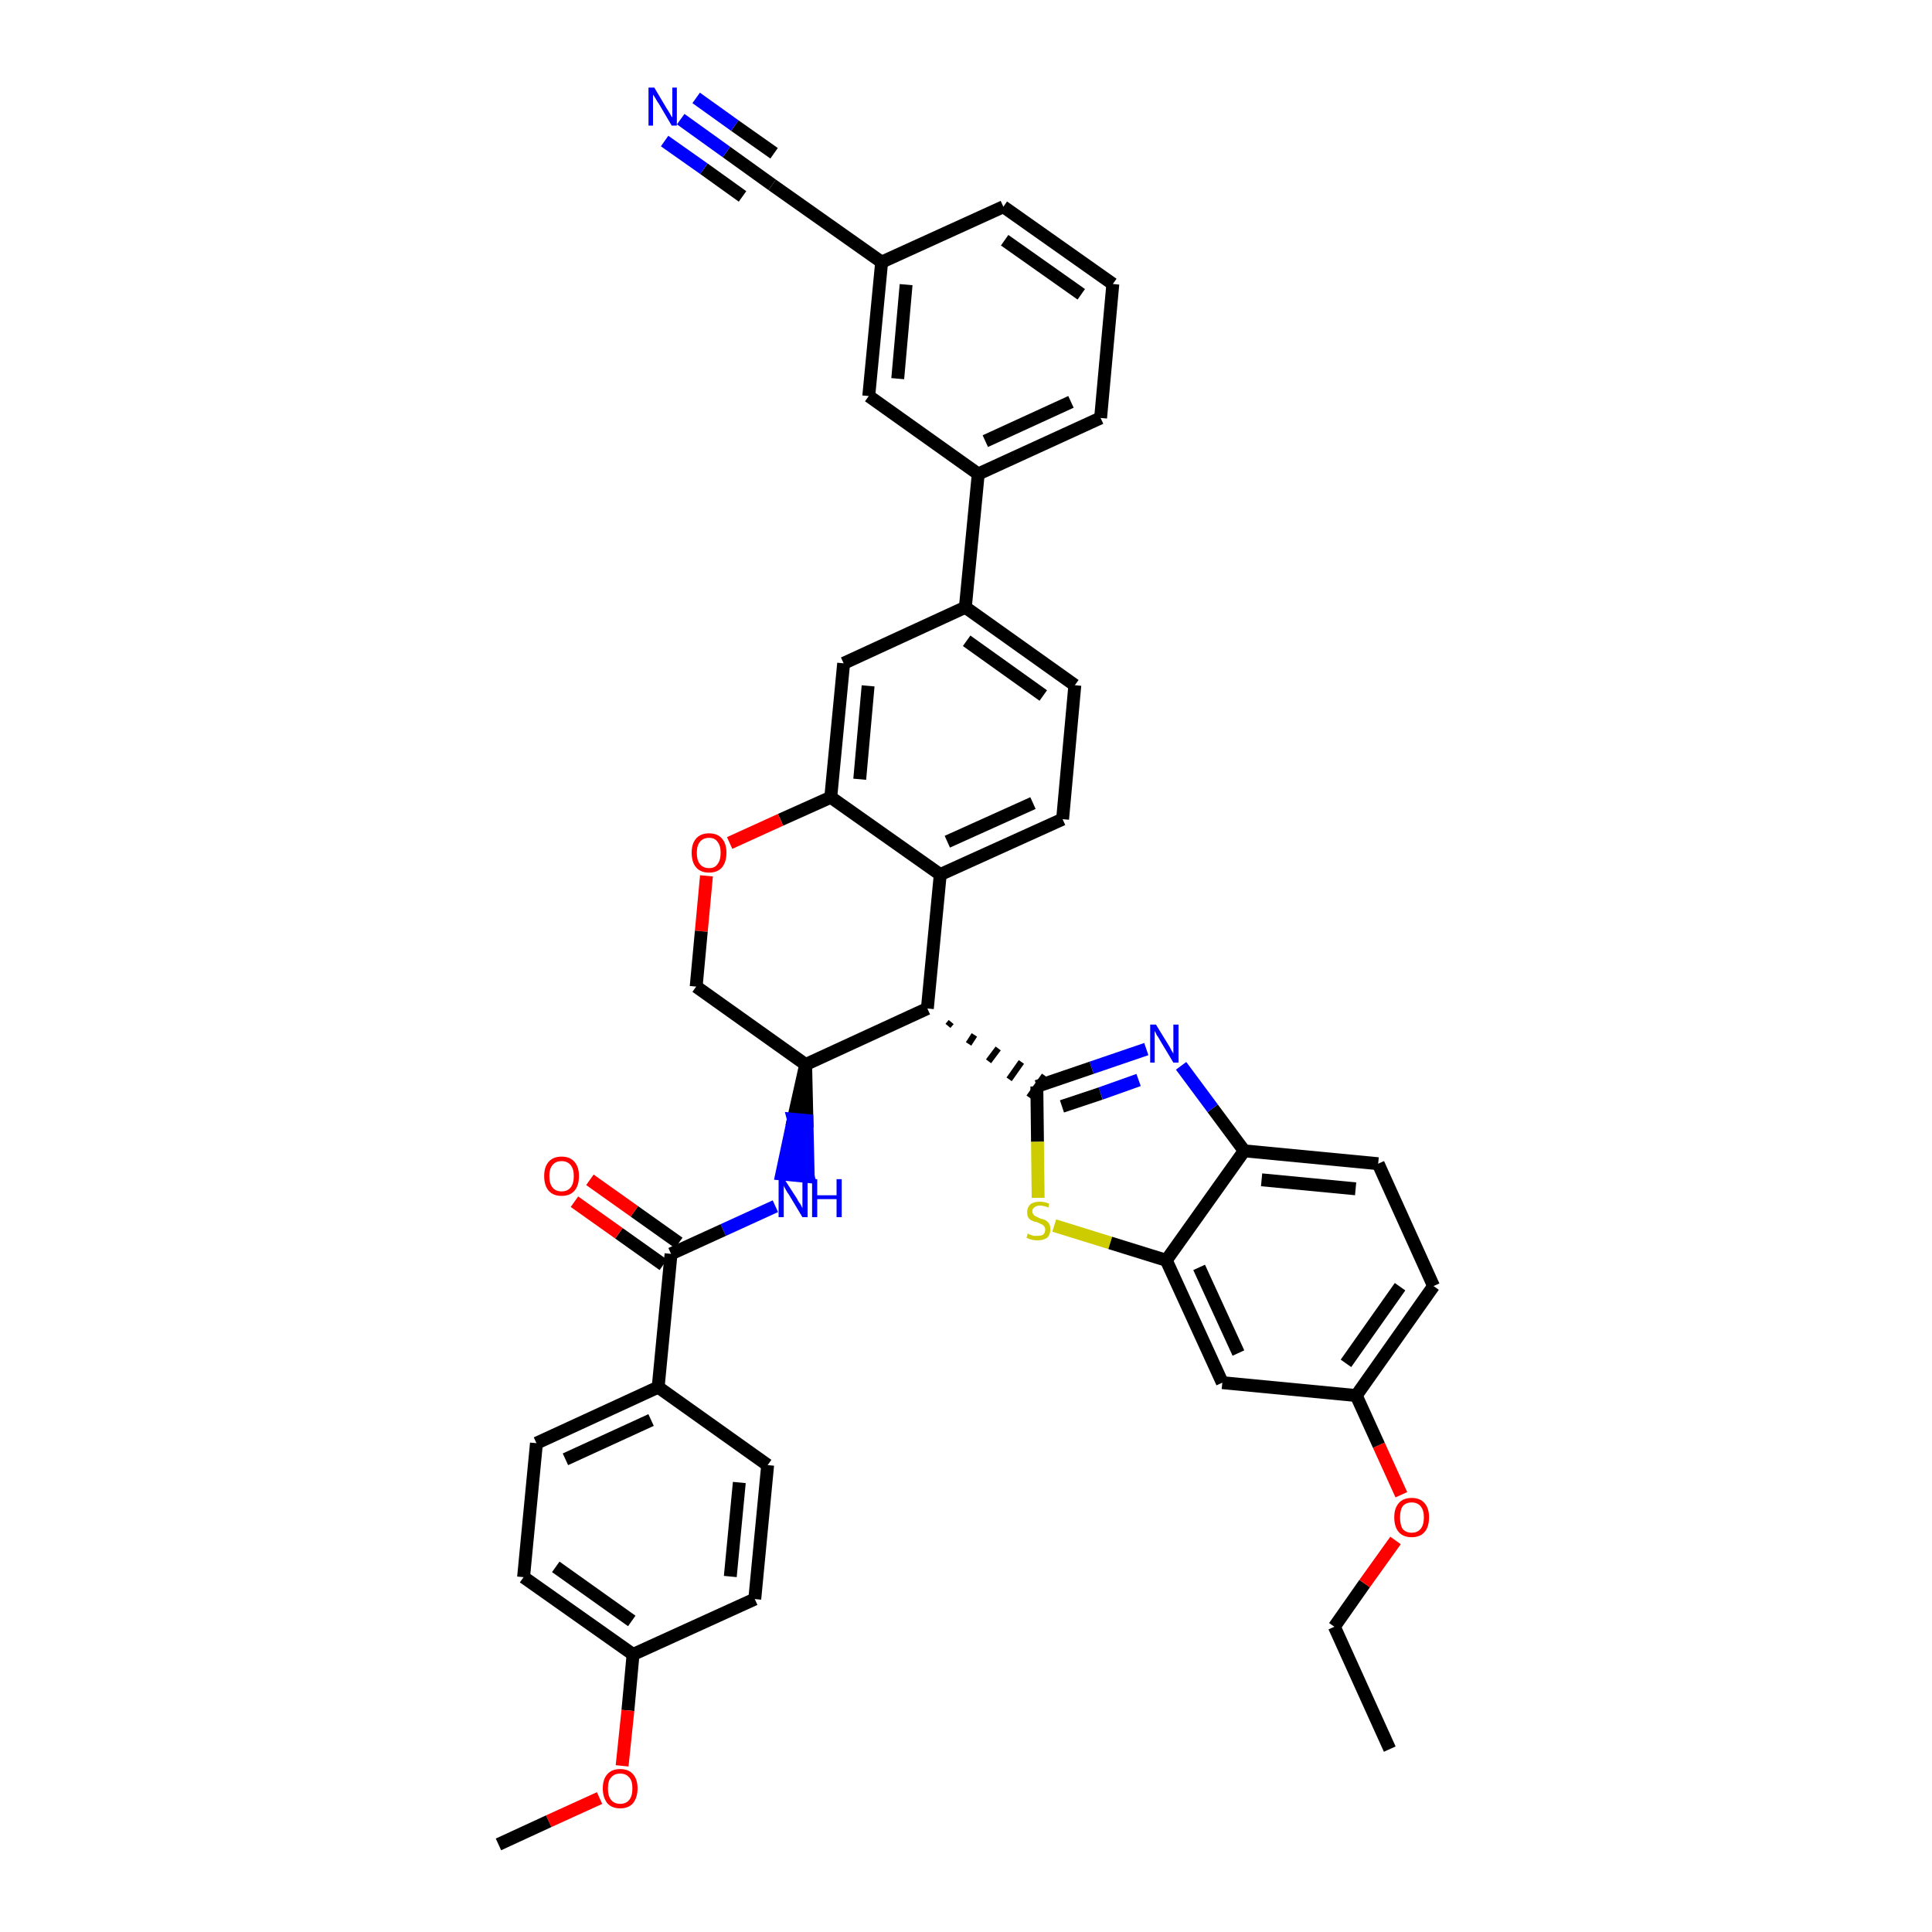 <?xml version='1.0' encoding='iso-8859-1'?>
<svg version='1.1' baseProfile='full'
              xmlns='http://www.w3.org/2000/svg'
                      xmlns:rdkit='http://www.rdkit.org/xml'
                      xmlns:xlink='http://www.w3.org/1999/xlink'
                  xml:space='preserve'
width='300px' height='300px' viewBox='0 0 300 300'>
<!-- END OF HEADER -->
<path class='bond-0 atom-0 atom-1' d='M 215.8,271.6 L 207.2,252.6' style='fill:none;fill-rule:evenodd;stroke:#000000;stroke-width:2.0px;stroke-linecap:butt;stroke-linejoin:miter;stroke-opacity:1' />
<path class='bond-1 atom-1 atom-2' d='M 207.2,252.6 L 211.9,245.9' style='fill:none;fill-rule:evenodd;stroke:#000000;stroke-width:2.0px;stroke-linecap:butt;stroke-linejoin:miter;stroke-opacity:1' />
<path class='bond-1 atom-1 atom-2' d='M 211.9,245.9 L 216.7,239.2' style='fill:none;fill-rule:evenodd;stroke:#FF0000;stroke-width:2.0px;stroke-linecap:butt;stroke-linejoin:miter;stroke-opacity:1' />
<path class='bond-2 atom-2 atom-3' d='M 217.6,232.1 L 214.1,224.4' style='fill:none;fill-rule:evenodd;stroke:#FF0000;stroke-width:2.0px;stroke-linecap:butt;stroke-linejoin:miter;stroke-opacity:1' />
<path class='bond-2 atom-2 atom-3' d='M 214.1,224.4 L 210.6,216.7' style='fill:none;fill-rule:evenodd;stroke:#000000;stroke-width:2.0px;stroke-linecap:butt;stroke-linejoin:miter;stroke-opacity:1' />
<path class='bond-3 atom-3 atom-4' d='M 210.6,216.7 L 222.6,199.7' style='fill:none;fill-rule:evenodd;stroke:#000000;stroke-width:2.0px;stroke-linecap:butt;stroke-linejoin:miter;stroke-opacity:1' />
<path class='bond-3 atom-3 atom-4' d='M 209.0,211.7 L 217.4,199.8' style='fill:none;fill-rule:evenodd;stroke:#000000;stroke-width:2.0px;stroke-linecap:butt;stroke-linejoin:miter;stroke-opacity:1' />
<path class='bond-40 atom-40 atom-3' d='M 189.8,214.7 L 210.6,216.7' style='fill:none;fill-rule:evenodd;stroke:#000000;stroke-width:2.0px;stroke-linecap:butt;stroke-linejoin:miter;stroke-opacity:1' />
<path class='bond-4 atom-4 atom-5' d='M 222.6,199.7 L 214.0,180.7' style='fill:none;fill-rule:evenodd;stroke:#000000;stroke-width:2.0px;stroke-linecap:butt;stroke-linejoin:miter;stroke-opacity:1' />
<path class='bond-5 atom-5 atom-6' d='M 214.0,180.7 L 193.2,178.7' style='fill:none;fill-rule:evenodd;stroke:#000000;stroke-width:2.0px;stroke-linecap:butt;stroke-linejoin:miter;stroke-opacity:1' />
<path class='bond-5 atom-5 atom-6' d='M 210.5,184.6 L 195.9,183.2' style='fill:none;fill-rule:evenodd;stroke:#000000;stroke-width:2.0px;stroke-linecap:butt;stroke-linejoin:miter;stroke-opacity:1' />
<path class='bond-6 atom-6 atom-7' d='M 193.2,178.7 L 188.3,172.1' style='fill:none;fill-rule:evenodd;stroke:#000000;stroke-width:2.0px;stroke-linecap:butt;stroke-linejoin:miter;stroke-opacity:1' />
<path class='bond-6 atom-6 atom-7' d='M 188.3,172.1 L 183.4,165.5' style='fill:none;fill-rule:evenodd;stroke:#0000FF;stroke-width:2.0px;stroke-linecap:butt;stroke-linejoin:miter;stroke-opacity:1' />
<path class='bond-41 atom-39 atom-6' d='M 181.1,195.7 L 193.2,178.7' style='fill:none;fill-rule:evenodd;stroke:#000000;stroke-width:2.0px;stroke-linecap:butt;stroke-linejoin:miter;stroke-opacity:1' />
<path class='bond-7 atom-7 atom-8' d='M 178.0,162.9 L 169.5,165.8' style='fill:none;fill-rule:evenodd;stroke:#0000FF;stroke-width:2.0px;stroke-linecap:butt;stroke-linejoin:miter;stroke-opacity:1' />
<path class='bond-7 atom-7 atom-8' d='M 169.5,165.8 L 161.0,168.7' style='fill:none;fill-rule:evenodd;stroke:#000000;stroke-width:2.0px;stroke-linecap:butt;stroke-linejoin:miter;stroke-opacity:1' />
<path class='bond-7 atom-7 atom-8' d='M 176.8,167.7 L 170.9,169.8' style='fill:none;fill-rule:evenodd;stroke:#0000FF;stroke-width:2.0px;stroke-linecap:butt;stroke-linejoin:miter;stroke-opacity:1' />
<path class='bond-7 atom-7 atom-8' d='M 170.9,169.8 L 164.9,171.8' style='fill:none;fill-rule:evenodd;stroke:#000000;stroke-width:2.0px;stroke-linecap:butt;stroke-linejoin:miter;stroke-opacity:1' />
<path class='bond-8 atom-9 atom-8' d='M 147.2,159.3 L 147.7,158.7' style='fill:none;fill-rule:evenodd;stroke:#000000;stroke-width:1.0px;stroke-linecap:butt;stroke-linejoin:miter;stroke-opacity:1' />
<path class='bond-8 atom-9 atom-8' d='M 150.4,162.1 L 151.3,160.7' style='fill:none;fill-rule:evenodd;stroke:#000000;stroke-width:1.0px;stroke-linecap:butt;stroke-linejoin:miter;stroke-opacity:1' />
<path class='bond-8 atom-9 atom-8' d='M 153.5,164.8 L 155.0,162.8' style='fill:none;fill-rule:evenodd;stroke:#000000;stroke-width:1.0px;stroke-linecap:butt;stroke-linejoin:miter;stroke-opacity:1' />
<path class='bond-8 atom-9 atom-8' d='M 156.7,167.6 L 158.6,164.9' style='fill:none;fill-rule:evenodd;stroke:#000000;stroke-width:1.0px;stroke-linecap:butt;stroke-linejoin:miter;stroke-opacity:1' />
<path class='bond-8 atom-9 atom-8' d='M 159.8,170.4 L 162.2,167.0' style='fill:none;fill-rule:evenodd;stroke:#000000;stroke-width:1.0px;stroke-linecap:butt;stroke-linejoin:miter;stroke-opacity:1' />
<path class='bond-37 atom-8 atom-38' d='M 161.0,168.7 L 161.1,177.3' style='fill:none;fill-rule:evenodd;stroke:#000000;stroke-width:2.0px;stroke-linecap:butt;stroke-linejoin:miter;stroke-opacity:1' />
<path class='bond-37 atom-8 atom-38' d='M 161.1,177.3 L 161.2,186.0' style='fill:none;fill-rule:evenodd;stroke:#CCCC00;stroke-width:2.0px;stroke-linecap:butt;stroke-linejoin:miter;stroke-opacity:1' />
<path class='bond-9 atom-9 atom-10' d='M 144.0,156.6 L 146.0,135.8' style='fill:none;fill-rule:evenodd;stroke:#000000;stroke-width:2.0px;stroke-linecap:butt;stroke-linejoin:miter;stroke-opacity:1' />
<path class='bond-42 atom-26 atom-9' d='M 125.1,165.3 L 144.0,156.6' style='fill:none;fill-rule:evenodd;stroke:#000000;stroke-width:2.0px;stroke-linecap:butt;stroke-linejoin:miter;stroke-opacity:1' />
<path class='bond-10 atom-10 atom-11' d='M 146.0,135.8 L 165.0,127.2' style='fill:none;fill-rule:evenodd;stroke:#000000;stroke-width:2.0px;stroke-linecap:butt;stroke-linejoin:miter;stroke-opacity:1' />
<path class='bond-10 atom-10 atom-11' d='M 147.1,130.7 L 160.4,124.7' style='fill:none;fill-rule:evenodd;stroke:#000000;stroke-width:2.0px;stroke-linecap:butt;stroke-linejoin:miter;stroke-opacity:1' />
<path class='bond-44 atom-23 atom-10' d='M 129.0,123.8 L 146.0,135.8' style='fill:none;fill-rule:evenodd;stroke:#000000;stroke-width:2.0px;stroke-linecap:butt;stroke-linejoin:miter;stroke-opacity:1' />
<path class='bond-11 atom-11 atom-12' d='M 165.0,127.2 L 166.9,106.4' style='fill:none;fill-rule:evenodd;stroke:#000000;stroke-width:2.0px;stroke-linecap:butt;stroke-linejoin:miter;stroke-opacity:1' />
<path class='bond-12 atom-12 atom-13' d='M 166.9,106.4 L 149.9,94.3' style='fill:none;fill-rule:evenodd;stroke:#000000;stroke-width:2.0px;stroke-linecap:butt;stroke-linejoin:miter;stroke-opacity:1' />
<path class='bond-12 atom-12 atom-13' d='M 162.0,108.0 L 150.1,99.5' style='fill:none;fill-rule:evenodd;stroke:#000000;stroke-width:2.0px;stroke-linecap:butt;stroke-linejoin:miter;stroke-opacity:1' />
<path class='bond-13 atom-13 atom-14' d='M 149.9,94.3 L 151.9,73.6' style='fill:none;fill-rule:evenodd;stroke:#000000;stroke-width:2.0px;stroke-linecap:butt;stroke-linejoin:miter;stroke-opacity:1' />
<path class='bond-21 atom-13 atom-22' d='M 149.9,94.3 L 131.0,103.0' style='fill:none;fill-rule:evenodd;stroke:#000000;stroke-width:2.0px;stroke-linecap:butt;stroke-linejoin:miter;stroke-opacity:1' />
<path class='bond-14 atom-14 atom-15' d='M 151.9,73.6 L 170.9,64.9' style='fill:none;fill-rule:evenodd;stroke:#000000;stroke-width:2.0px;stroke-linecap:butt;stroke-linejoin:miter;stroke-opacity:1' />
<path class='bond-14 atom-14 atom-15' d='M 153.0,68.5 L 166.3,62.4' style='fill:none;fill-rule:evenodd;stroke:#000000;stroke-width:2.0px;stroke-linecap:butt;stroke-linejoin:miter;stroke-opacity:1' />
<path class='bond-45 atom-21 atom-14' d='M 134.9,61.5 L 151.9,73.6' style='fill:none;fill-rule:evenodd;stroke:#000000;stroke-width:2.0px;stroke-linecap:butt;stroke-linejoin:miter;stroke-opacity:1' />
<path class='bond-15 atom-15 atom-16' d='M 170.9,64.9 L 172.8,44.1' style='fill:none;fill-rule:evenodd;stroke:#000000;stroke-width:2.0px;stroke-linecap:butt;stroke-linejoin:miter;stroke-opacity:1' />
<path class='bond-16 atom-16 atom-17' d='M 172.8,44.1 L 155.8,32.1' style='fill:none;fill-rule:evenodd;stroke:#000000;stroke-width:2.0px;stroke-linecap:butt;stroke-linejoin:miter;stroke-opacity:1' />
<path class='bond-16 atom-16 atom-17' d='M 167.9,45.7 L 156.0,37.3' style='fill:none;fill-rule:evenodd;stroke:#000000;stroke-width:2.0px;stroke-linecap:butt;stroke-linejoin:miter;stroke-opacity:1' />
<path class='bond-17 atom-17 atom-18' d='M 155.8,32.1 L 136.9,40.7' style='fill:none;fill-rule:evenodd;stroke:#000000;stroke-width:2.0px;stroke-linecap:butt;stroke-linejoin:miter;stroke-opacity:1' />
<path class='bond-18 atom-18 atom-19' d='M 136.9,40.7 L 119.9,28.7' style='fill:none;fill-rule:evenodd;stroke:#000000;stroke-width:2.0px;stroke-linecap:butt;stroke-linejoin:miter;stroke-opacity:1' />
<path class='bond-20 atom-18 atom-21' d='M 136.9,40.7 L 134.9,61.5' style='fill:none;fill-rule:evenodd;stroke:#000000;stroke-width:2.0px;stroke-linecap:butt;stroke-linejoin:miter;stroke-opacity:1' />
<path class='bond-20 atom-18 atom-21' d='M 140.7,44.2 L 139.4,58.8' style='fill:none;fill-rule:evenodd;stroke:#000000;stroke-width:2.0px;stroke-linecap:butt;stroke-linejoin:miter;stroke-opacity:1' />
<path class='bond-19 atom-19 atom-20' d='M 119.9,28.7 L 112.8,23.6' style='fill:none;fill-rule:evenodd;stroke:#000000;stroke-width:2.0px;stroke-linecap:butt;stroke-linejoin:miter;stroke-opacity:1' />
<path class='bond-19 atom-19 atom-20' d='M 112.8,23.6 L 105.7,18.5' style='fill:none;fill-rule:evenodd;stroke:#0000FF;stroke-width:2.0px;stroke-linecap:butt;stroke-linejoin:miter;stroke-opacity:1' />
<path class='bond-19 atom-19 atom-20' d='M 120.2,23.8 L 114.1,19.5' style='fill:none;fill-rule:evenodd;stroke:#000000;stroke-width:2.0px;stroke-linecap:butt;stroke-linejoin:miter;stroke-opacity:1' />
<path class='bond-19 atom-19 atom-20' d='M 114.1,19.5 L 108.1,15.2' style='fill:none;fill-rule:evenodd;stroke:#0000FF;stroke-width:2.0px;stroke-linecap:butt;stroke-linejoin:miter;stroke-opacity:1' />
<path class='bond-19 atom-19 atom-20' d='M 115.3,30.5 L 109.3,26.2' style='fill:none;fill-rule:evenodd;stroke:#000000;stroke-width:2.0px;stroke-linecap:butt;stroke-linejoin:miter;stroke-opacity:1' />
<path class='bond-19 atom-19 atom-20' d='M 109.3,26.2 L 103.2,21.9' style='fill:none;fill-rule:evenodd;stroke:#0000FF;stroke-width:2.0px;stroke-linecap:butt;stroke-linejoin:miter;stroke-opacity:1' />
<path class='bond-22 atom-22 atom-23' d='M 131.0,103.0 L 129.0,123.8' style='fill:none;fill-rule:evenodd;stroke:#000000;stroke-width:2.0px;stroke-linecap:butt;stroke-linejoin:miter;stroke-opacity:1' />
<path class='bond-22 atom-22 atom-23' d='M 134.8,106.5 L 133.5,121.0' style='fill:none;fill-rule:evenodd;stroke:#000000;stroke-width:2.0px;stroke-linecap:butt;stroke-linejoin:miter;stroke-opacity:1' />
<path class='bond-23 atom-23 atom-24' d='M 129.0,123.8 L 121.2,127.3' style='fill:none;fill-rule:evenodd;stroke:#000000;stroke-width:2.0px;stroke-linecap:butt;stroke-linejoin:miter;stroke-opacity:1' />
<path class='bond-23 atom-23 atom-24' d='M 121.2,127.3 L 113.3,130.9' style='fill:none;fill-rule:evenodd;stroke:#FF0000;stroke-width:2.0px;stroke-linecap:butt;stroke-linejoin:miter;stroke-opacity:1' />
<path class='bond-24 atom-24 atom-25' d='M 109.7,136.0 L 108.9,144.6' style='fill:none;fill-rule:evenodd;stroke:#FF0000;stroke-width:2.0px;stroke-linecap:butt;stroke-linejoin:miter;stroke-opacity:1' />
<path class='bond-24 atom-24 atom-25' d='M 108.9,144.6 L 108.1,153.2' style='fill:none;fill-rule:evenodd;stroke:#000000;stroke-width:2.0px;stroke-linecap:butt;stroke-linejoin:miter;stroke-opacity:1' />
<path class='bond-25 atom-25 atom-26' d='M 108.1,153.2 L 125.1,165.3' style='fill:none;fill-rule:evenodd;stroke:#000000;stroke-width:2.0px;stroke-linecap:butt;stroke-linejoin:miter;stroke-opacity:1' />
<path class='bond-26 atom-26 atom-27' d='M 125.1,165.3 L 123.2,173.8 L 125.3,174.0 Z' style='fill:#000000;fill-rule:evenodd;fill-opacity:1;stroke:#000000;stroke-width:2.0px;stroke-linecap:butt;stroke-linejoin:miter;stroke-opacity:1;' />
<path class='bond-26 atom-26 atom-27' d='M 123.2,173.8 L 125.5,182.7 L 121.4,182.3 Z' style='fill:#0000FF;fill-rule:evenodd;fill-opacity:1;stroke:#0000FF;stroke-width:2.0px;stroke-linecap:butt;stroke-linejoin:miter;stroke-opacity:1;' />
<path class='bond-26 atom-26 atom-27' d='M 123.2,173.8 L 125.3,174.0 L 125.5,182.7 Z' style='fill:#0000FF;fill-rule:evenodd;fill-opacity:1;stroke:#0000FF;stroke-width:2.0px;stroke-linecap:butt;stroke-linejoin:miter;stroke-opacity:1;' />
<path class='bond-27 atom-27 atom-28' d='M 120.4,187.3 L 112.3,191.0' style='fill:none;fill-rule:evenodd;stroke:#0000FF;stroke-width:2.0px;stroke-linecap:butt;stroke-linejoin:miter;stroke-opacity:1' />
<path class='bond-27 atom-27 atom-28' d='M 112.3,191.0 L 104.2,194.7' style='fill:none;fill-rule:evenodd;stroke:#000000;stroke-width:2.0px;stroke-linecap:butt;stroke-linejoin:miter;stroke-opacity:1' />
<path class='bond-28 atom-28 atom-29' d='M 105.4,193.0 L 98.5,188.1' style='fill:none;fill-rule:evenodd;stroke:#000000;stroke-width:2.0px;stroke-linecap:butt;stroke-linejoin:miter;stroke-opacity:1' />
<path class='bond-28 atom-28 atom-29' d='M 98.5,188.1 L 91.6,183.2' style='fill:none;fill-rule:evenodd;stroke:#FF0000;stroke-width:2.0px;stroke-linecap:butt;stroke-linejoin:miter;stroke-opacity:1' />
<path class='bond-28 atom-28 atom-29' d='M 103.0,196.4 L 96.1,191.5' style='fill:none;fill-rule:evenodd;stroke:#000000;stroke-width:2.0px;stroke-linecap:butt;stroke-linejoin:miter;stroke-opacity:1' />
<path class='bond-28 atom-28 atom-29' d='M 96.1,191.5 L 89.2,186.6' style='fill:none;fill-rule:evenodd;stroke:#FF0000;stroke-width:2.0px;stroke-linecap:butt;stroke-linejoin:miter;stroke-opacity:1' />
<path class='bond-29 atom-28 atom-30' d='M 104.2,194.7 L 102.2,215.4' style='fill:none;fill-rule:evenodd;stroke:#000000;stroke-width:2.0px;stroke-linecap:butt;stroke-linejoin:miter;stroke-opacity:1' />
<path class='bond-30 atom-30 atom-31' d='M 102.2,215.4 L 83.3,224.1' style='fill:none;fill-rule:evenodd;stroke:#000000;stroke-width:2.0px;stroke-linecap:butt;stroke-linejoin:miter;stroke-opacity:1' />
<path class='bond-30 atom-30 atom-31' d='M 101.1,220.5 L 87.8,226.6' style='fill:none;fill-rule:evenodd;stroke:#000000;stroke-width:2.0px;stroke-linecap:butt;stroke-linejoin:miter;stroke-opacity:1' />
<path class='bond-43 atom-37 atom-30' d='M 119.2,227.5 L 102.2,215.4' style='fill:none;fill-rule:evenodd;stroke:#000000;stroke-width:2.0px;stroke-linecap:butt;stroke-linejoin:miter;stroke-opacity:1' />
<path class='bond-31 atom-31 atom-32' d='M 83.3,224.1 L 81.3,244.9' style='fill:none;fill-rule:evenodd;stroke:#000000;stroke-width:2.0px;stroke-linecap:butt;stroke-linejoin:miter;stroke-opacity:1' />
<path class='bond-32 atom-32 atom-33' d='M 81.3,244.9 L 98.3,256.9' style='fill:none;fill-rule:evenodd;stroke:#000000;stroke-width:2.0px;stroke-linecap:butt;stroke-linejoin:miter;stroke-opacity:1' />
<path class='bond-32 atom-32 atom-33' d='M 86.3,243.3 L 98.1,251.7' style='fill:none;fill-rule:evenodd;stroke:#000000;stroke-width:2.0px;stroke-linecap:butt;stroke-linejoin:miter;stroke-opacity:1' />
<path class='bond-33 atom-33 atom-34' d='M 98.3,256.9 L 97.5,265.6' style='fill:none;fill-rule:evenodd;stroke:#000000;stroke-width:2.0px;stroke-linecap:butt;stroke-linejoin:miter;stroke-opacity:1' />
<path class='bond-33 atom-33 atom-34' d='M 97.5,265.6 L 96.6,274.2' style='fill:none;fill-rule:evenodd;stroke:#FF0000;stroke-width:2.0px;stroke-linecap:butt;stroke-linejoin:miter;stroke-opacity:1' />
<path class='bond-35 atom-33 atom-36' d='M 98.3,256.9 L 117.2,248.3' style='fill:none;fill-rule:evenodd;stroke:#000000;stroke-width:2.0px;stroke-linecap:butt;stroke-linejoin:miter;stroke-opacity:1' />
<path class='bond-34 atom-34 atom-35' d='M 93.1,279.2 L 85.2,282.8' style='fill:none;fill-rule:evenodd;stroke:#FF0000;stroke-width:2.0px;stroke-linecap:butt;stroke-linejoin:miter;stroke-opacity:1' />
<path class='bond-34 atom-34 atom-35' d='M 85.2,282.8 L 77.4,286.4' style='fill:none;fill-rule:evenodd;stroke:#000000;stroke-width:2.0px;stroke-linecap:butt;stroke-linejoin:miter;stroke-opacity:1' />
<path class='bond-36 atom-36 atom-37' d='M 117.2,248.3 L 119.2,227.5' style='fill:none;fill-rule:evenodd;stroke:#000000;stroke-width:2.0px;stroke-linecap:butt;stroke-linejoin:miter;stroke-opacity:1' />
<path class='bond-36 atom-36 atom-37' d='M 113.4,244.8 L 114.8,230.2' style='fill:none;fill-rule:evenodd;stroke:#000000;stroke-width:2.0px;stroke-linecap:butt;stroke-linejoin:miter;stroke-opacity:1' />
<path class='bond-38 atom-38 atom-39' d='M 163.7,190.3 L 172.4,193.0' style='fill:none;fill-rule:evenodd;stroke:#CCCC00;stroke-width:2.0px;stroke-linecap:butt;stroke-linejoin:miter;stroke-opacity:1' />
<path class='bond-38 atom-38 atom-39' d='M 172.4,193.0 L 181.1,195.7' style='fill:none;fill-rule:evenodd;stroke:#000000;stroke-width:2.0px;stroke-linecap:butt;stroke-linejoin:miter;stroke-opacity:1' />
<path class='bond-39 atom-39 atom-40' d='M 181.1,195.7 L 189.8,214.7' style='fill:none;fill-rule:evenodd;stroke:#000000;stroke-width:2.0px;stroke-linecap:butt;stroke-linejoin:miter;stroke-opacity:1' />
<path class='bond-39 atom-39 atom-40' d='M 186.2,196.8 L 192.3,210.1' style='fill:none;fill-rule:evenodd;stroke:#000000;stroke-width:2.0px;stroke-linecap:butt;stroke-linejoin:miter;stroke-opacity:1' />
<path  class='atom-2' d='M 216.5 235.6
Q 216.5 234.2, 217.2 233.4
Q 217.9 232.6, 219.2 232.6
Q 220.5 232.6, 221.2 233.4
Q 221.9 234.2, 221.9 235.6
Q 221.9 237.1, 221.2 237.9
Q 220.5 238.7, 219.2 238.7
Q 217.9 238.7, 217.2 237.9
Q 216.5 237.1, 216.5 235.6
M 219.2 238.0
Q 220.1 238.0, 220.6 237.4
Q 221.1 236.8, 221.1 235.6
Q 221.1 234.5, 220.6 233.9
Q 220.1 233.3, 219.2 233.3
Q 218.3 233.3, 217.8 233.9
Q 217.4 234.5, 217.4 235.6
Q 217.4 236.8, 217.8 237.4
Q 218.3 238.0, 219.2 238.0
' fill='#FF0000'/>
<path  class='atom-7' d='M 179.5 159.1
L 181.4 162.2
Q 181.6 162.5, 181.9 163.1
Q 182.2 163.6, 182.2 163.6
L 182.2 159.1
L 183.0 159.1
L 183.0 165.0
L 182.2 165.0
L 180.1 161.5
Q 179.9 161.1, 179.6 160.7
Q 179.4 160.2, 179.3 160.1
L 179.3 165.0
L 178.6 165.0
L 178.6 159.1
L 179.5 159.1
' fill='#0000FF'/>
<path  class='atom-20' d='M 101.6 13.6
L 103.5 16.8
Q 103.7 17.1, 104.0 17.6
Q 104.3 18.2, 104.4 18.2
L 104.4 13.6
L 105.1 13.6
L 105.1 19.5
L 104.3 19.5
L 102.3 16.1
Q 102.0 15.7, 101.8 15.3
Q 101.5 14.8, 101.4 14.7
L 101.4 19.5
L 100.7 19.5
L 100.7 13.6
L 101.6 13.6
' fill='#0000FF'/>
<path  class='atom-24' d='M 107.4 132.4
Q 107.4 131.0, 108.1 130.2
Q 108.8 129.4, 110.1 129.4
Q 111.4 129.4, 112.1 130.2
Q 112.8 131.0, 112.8 132.4
Q 112.8 133.9, 112.1 134.7
Q 111.4 135.5, 110.1 135.5
Q 108.8 135.5, 108.1 134.7
Q 107.4 133.9, 107.4 132.4
M 110.1 134.8
Q 111.0 134.8, 111.4 134.2
Q 111.9 133.6, 111.9 132.4
Q 111.9 131.3, 111.4 130.7
Q 111.0 130.1, 110.1 130.1
Q 109.2 130.1, 108.7 130.7
Q 108.2 131.3, 108.2 132.4
Q 108.2 133.6, 108.7 134.2
Q 109.2 134.8, 110.1 134.8
' fill='#FF0000'/>
<path  class='atom-27' d='M 121.8 183.1
L 123.8 186.2
Q 123.9 186.5, 124.3 187.0
Q 124.6 187.6, 124.6 187.6
L 124.6 183.1
L 125.4 183.1
L 125.4 189.0
L 124.6 189.0
L 122.5 185.5
Q 122.2 185.1, 122.0 184.7
Q 121.7 184.2, 121.7 184.1
L 121.7 189.0
L 120.9 189.0
L 120.9 183.1
L 121.8 183.1
' fill='#0000FF'/>
<path  class='atom-27' d='M 126.1 183.1
L 126.9 183.1
L 126.9 185.6
L 129.9 185.6
L 129.9 183.1
L 130.7 183.1
L 130.7 189.0
L 129.9 189.0
L 129.9 186.2
L 126.9 186.2
L 126.9 189.0
L 126.1 189.0
L 126.1 183.1
' fill='#0000FF'/>
<path  class='atom-29' d='M 84.5 182.6
Q 84.5 181.2, 85.2 180.4
Q 85.9 179.6, 87.2 179.6
Q 88.5 179.6, 89.2 180.4
Q 89.9 181.2, 89.9 182.6
Q 89.9 184.1, 89.2 184.9
Q 88.5 185.7, 87.2 185.7
Q 85.9 185.7, 85.2 184.9
Q 84.5 184.1, 84.5 182.6
M 87.2 185.0
Q 88.1 185.0, 88.6 184.4
Q 89.1 183.8, 89.1 182.6
Q 89.1 181.5, 88.6 180.9
Q 88.1 180.3, 87.2 180.3
Q 86.3 180.3, 85.8 180.9
Q 85.3 181.5, 85.3 182.6
Q 85.3 183.8, 85.8 184.4
Q 86.3 185.0, 87.2 185.0
' fill='#FF0000'/>
<path  class='atom-34' d='M 93.6 277.7
Q 93.6 276.3, 94.3 275.5
Q 95.0 274.7, 96.3 274.7
Q 97.6 274.7, 98.3 275.5
Q 99.0 276.3, 99.0 277.7
Q 99.0 279.1, 98.3 280.0
Q 97.6 280.8, 96.3 280.8
Q 95.0 280.8, 94.3 280.0
Q 93.6 279.1, 93.6 277.7
M 96.3 280.1
Q 97.2 280.1, 97.7 279.5
Q 98.2 278.9, 98.2 277.7
Q 98.2 276.5, 97.7 276.0
Q 97.2 275.4, 96.3 275.4
Q 95.4 275.4, 94.9 276.0
Q 94.4 276.5, 94.4 277.7
Q 94.4 278.9, 94.9 279.5
Q 95.4 280.1, 96.3 280.1
' fill='#FF0000'/>
<path  class='atom-38' d='M 159.6 191.5
Q 159.6 191.6, 159.9 191.7
Q 160.2 191.8, 160.5 191.9
Q 160.8 191.9, 161.1 191.9
Q 161.7 191.9, 162.0 191.7
Q 162.3 191.4, 162.3 190.9
Q 162.3 190.6, 162.1 190.4
Q 162.0 190.2, 161.7 190.1
Q 161.5 190.0, 161.1 189.8
Q 160.5 189.7, 160.2 189.5
Q 159.9 189.4, 159.7 189.1
Q 159.5 188.8, 159.5 188.2
Q 159.5 187.5, 160.0 187.0
Q 160.5 186.6, 161.5 186.6
Q 162.2 186.6, 162.9 186.9
L 162.8 187.5
Q 162.0 187.2, 161.5 187.2
Q 160.9 187.2, 160.6 187.5
Q 160.3 187.7, 160.3 188.1
Q 160.3 188.4, 160.5 188.6
Q 160.6 188.8, 160.9 188.9
Q 161.1 189.0, 161.5 189.2
Q 162.0 189.3, 162.4 189.5
Q 162.7 189.7, 162.9 190.0
Q 163.1 190.3, 163.1 190.9
Q 163.1 191.7, 162.6 192.2
Q 162.0 192.6, 161.1 192.6
Q 160.6 192.6, 160.2 192.5
Q 159.8 192.4, 159.4 192.2
L 159.6 191.5
' fill='#CCCC00'/>
</svg>
